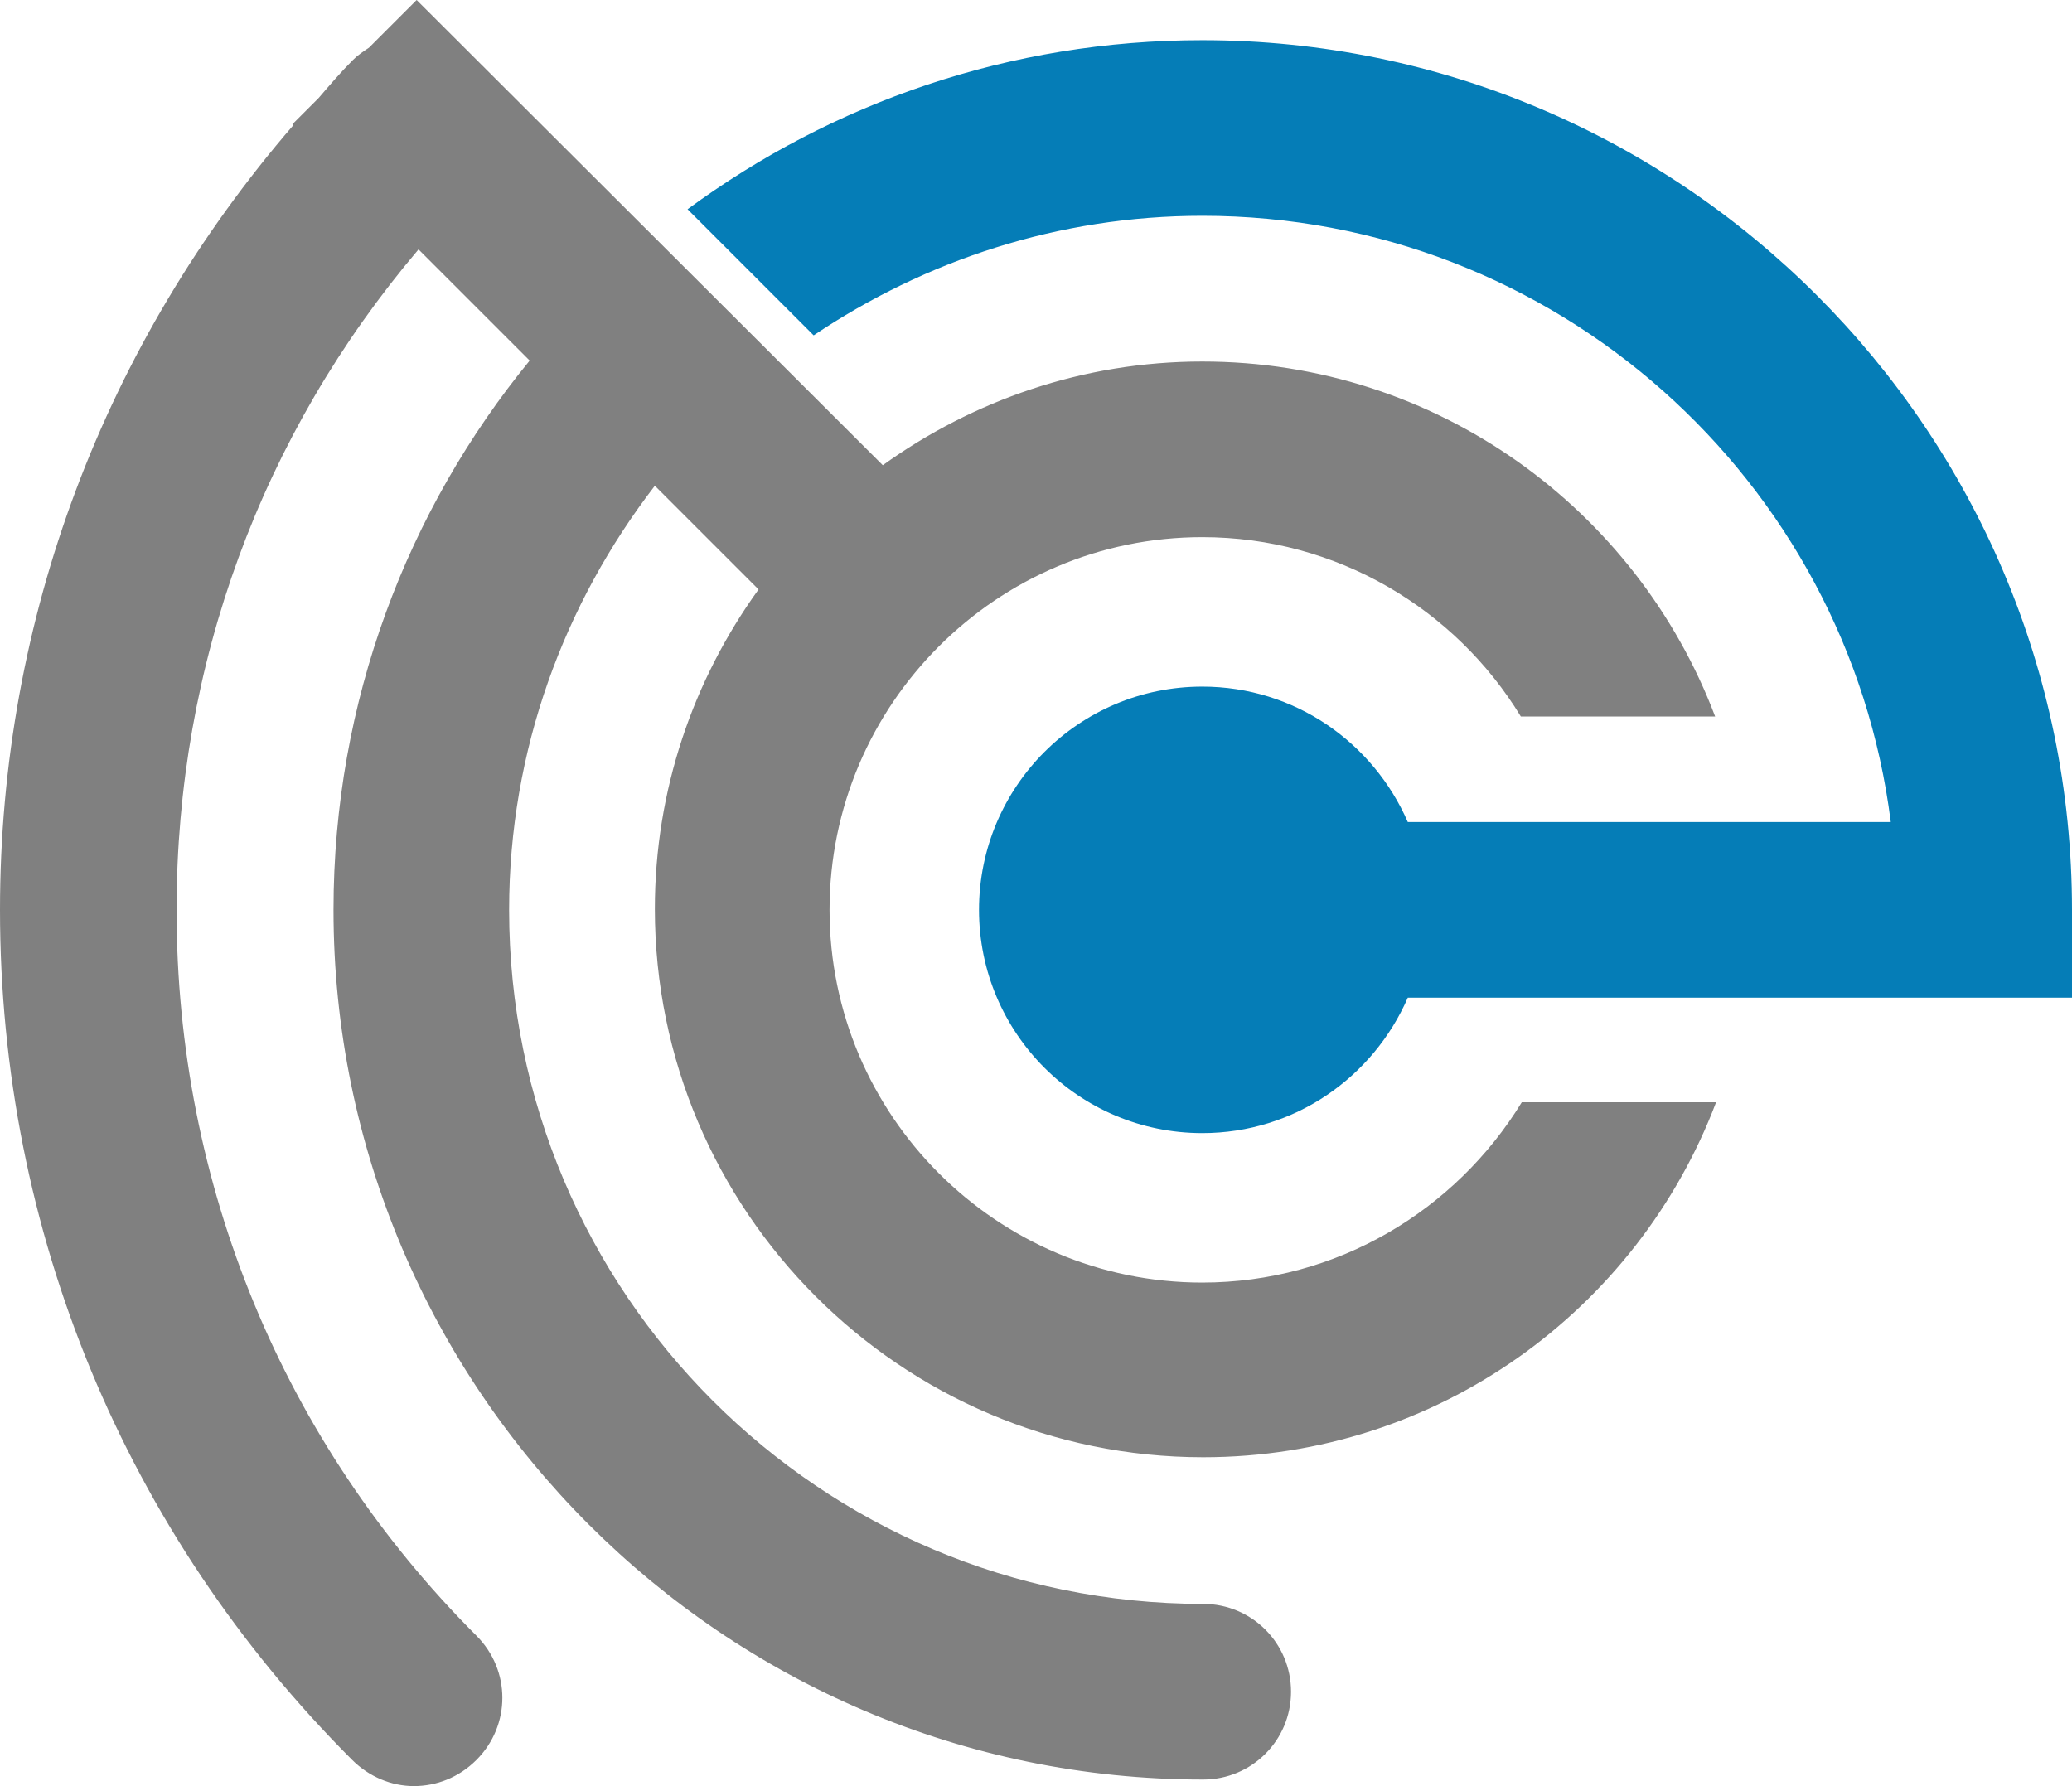 <?xml version="1.0" encoding="UTF-8" standalone="no"?>
<!-- Generator: Adobe Illustrator 20.0.0, SVG Export Plug-In . SVG Version: 6.00 Build 0)  -->

<svg
   xmlns:dc="http://purl.org/dc/elements/1.1/"
   xmlns:cc="http://creativecommons.org/ns#"
   xmlns:rdf="http://www.w3.org/1999/02/22-rdf-syntax-ns#"
   xmlns:svg="http://www.w3.org/2000/svg"
   xmlns="http://www.w3.org/2000/svg"
   xmlns:sodipodi="http://sodipodi.sourceforge.net/DTD/sodipodi-0.dtd"
   xmlns:inkscape="http://www.inkscape.org/namespaces/inkscape"
   version="1.1"
   id="Layer_1"
   x="0px"
   y="0px"
   viewBox="0 0 221.8 191.2"
   xml:space="preserve"
   inkscape:version="0.91 r13725"
   sodipodi:docname="Dell EMC Logo vertical_web_RGB.svg"
   width="221.8"
   height="191.2"><defs
     id="defs39" /><sodipodi:namedview
     pagecolor="#ffffff"
     bordercolor="#666666"
     borderopacity="1"
     objecttolerance="10"
     gridtolerance="10"
     guidetolerance="10"
     inkscape:pageopacity="0"
     inkscape:pageshadow="2"
     inkscape:window-width="1008"
     inkscape:window-height="940"
     id="namedview37"
     showgrid="true"
     inkscape:zoom="0.67933219"
     inkscape:cx="39.465538"
     inkscape:cy="213.36271"
     inkscape:window-x="430"
     inkscape:window-y="27"
     inkscape:window-maximized="0"
     inkscape:current-layer="Layer_1"
     fit-margin-top="0"
     fit-margin-left="0"
     fit-margin-right="0"
     fit-margin-bottom="0"><inkscape:grid
       type="xygrid"
       id="grid3388"
       originx="-37.2"
       originy="-78.1" /></sodipodi:namedview><style
     type="text/css"
     id="style3">
	.st0{fill:#808080;}
	.st1{fill:#057DB7;}
</style><g
     id="g5"
     transform="translate(-37.1,0)"><g
       id="g7"><path
         class="st0"
         d="m 165.8,137.3 c -22,0 -39.9,-17.9 -39.9,-39.9 0,-22 17.9,-39.9 39.9,-39.9 14.4,0 27.1,7.7 34.1,19.2 l 20.8,0 c -8.4,-22.2 -29.8,-38 -54.9,-38 -12.8,0 -24.6,4.2 -34.2,11.1 L 81.7,0 76.6,5.1 C 76,5.5 75.4,5.9 74.9,6.4 73.6,7.7 72.4,9.1 71.2,10.5 l -2.8,2.8 0.1,0.1 c -20.2,23.4 -31.4,52.8 -31.4,84 0,34.4 13.4,66.7 37.7,91 1.8,1.8 4.2,2.8 6.6,2.8 2.4,0 4.8,-0.9 6.7,-2.8 3.7,-3.7 3.7,-9.6 0,-13.3 C 67.4,154.4 56,126.8 56,97.4 56,71.2 65.1,46.5 81.9,26.7 l 11.9,11.9 c -13.1,16 -21,36.5 -21,58.8 0,51.3 41.8,93.1 93.1,93.1 5.2,0 9.4,-4.2 9.4,-9.4 0,-5.2 -4.2,-9.4 -9.4,-9.4 -41,0 -74.3,-33.3 -74.3,-74.3 0,-17.1 5.9,-32.8 15.6,-45.4 l 11.1,11.1 c -7,9.7 -11.1,21.5 -11.1,34.2 0,32.3 26.3,58.7 58.7,58.7 25.1,0 46.5,-15.8 54.9,-38 l -20.8,0 c -7.1,11.6 -19.8,19.3 -34.2,19.3 z"
         id="path9"
         inkscape:connector-curvature="0"
         style="fill:#808080" /><g
         id="g11"><path
           class="st1"
           d="m 258.9,97.4 c 0,-51.3 -41.8,-93.1 -93.1,-93.1 -20.6,0 -39.6,6.7 -55.1,18.1 l 13.5,13.5 c 11.9,-8 26.2,-12.8 41.6,-12.8 37.8,0 69.1,28.3 73.7,64.9 l -51.7,0 c -3.7,-8.5 -12.1,-14.5 -22,-14.5 -13.2,0 -23.9,10.7 -23.9,23.9 0,13.2 10.7,23.9 23.9,23.9 9.9,0 18.3,-6 22,-14.5 l 71.1,0 0,-9.4 z"
           id="path13"
           inkscape:connector-curvature="0"
           style="fill:#057db7" /></g></g></g></svg>
